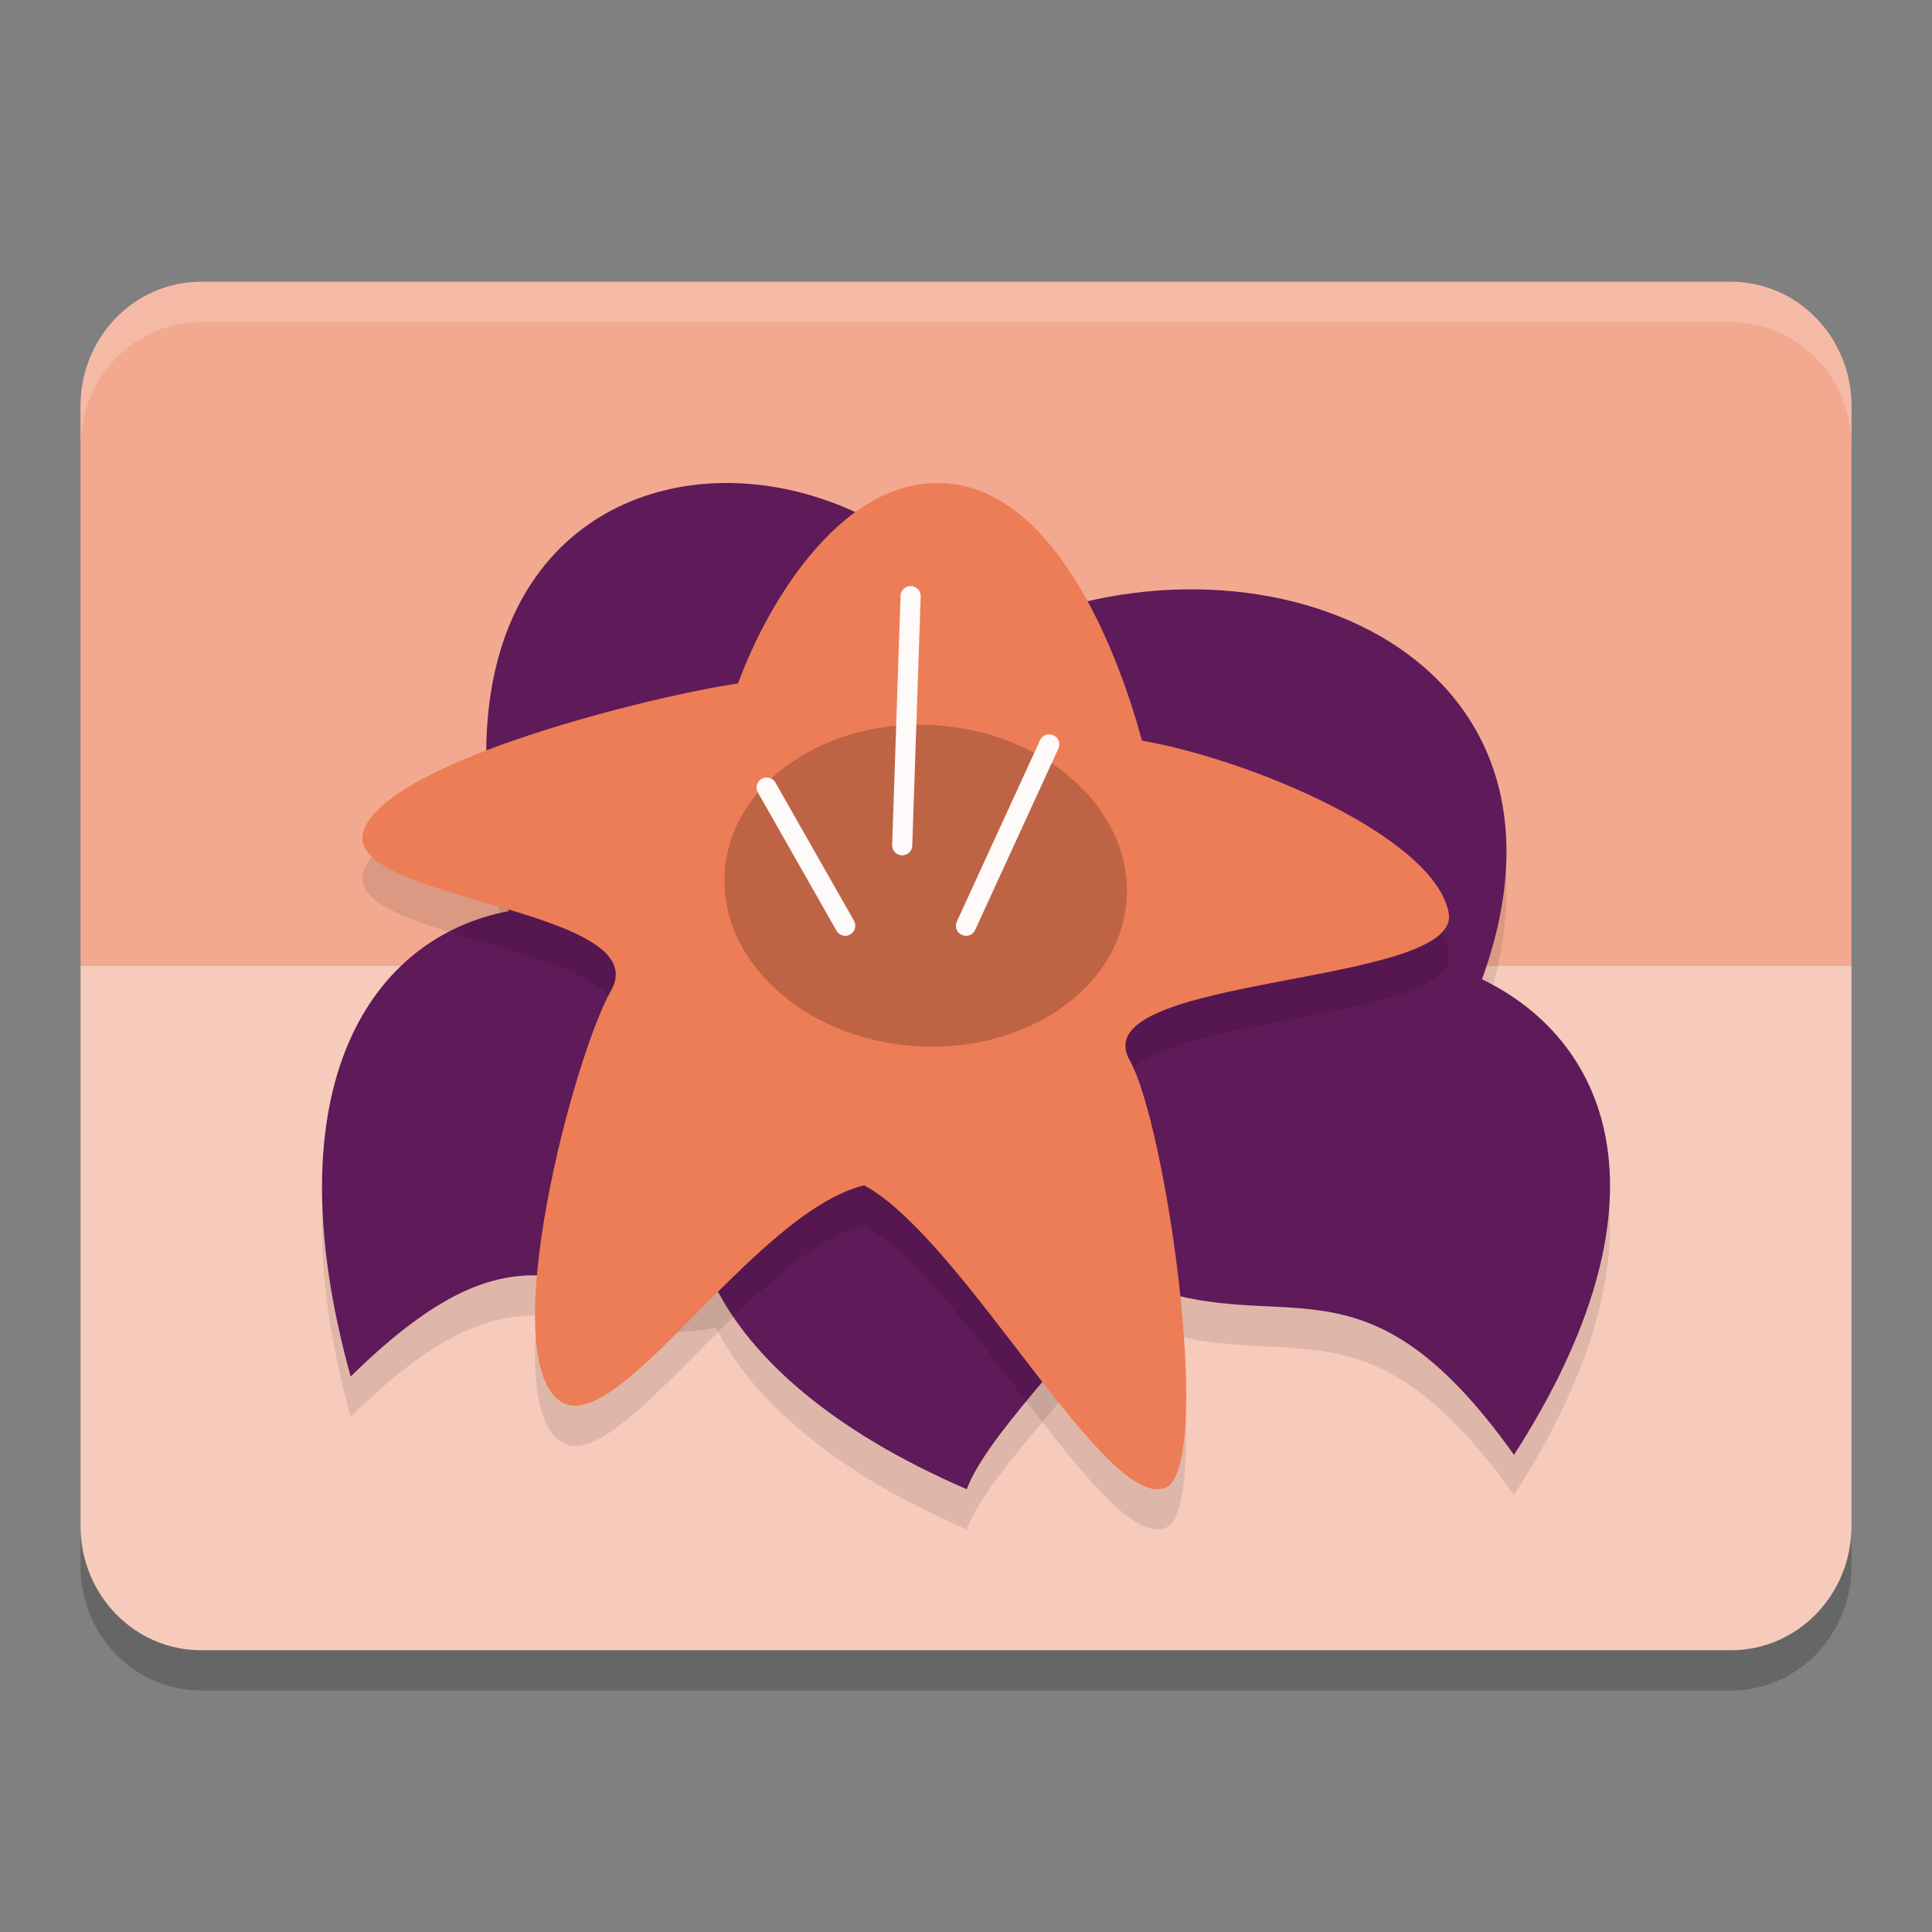 <svg xmlns="http://www.w3.org/2000/svg" width="48" height="48" version="1">
 <rect width="100%" height="100%" fill="#808080" stroke="none"/>
 <defs>
  <linearGradient id="linearGradient2911-977-39">
   <stop style="stop-color:#fdfaf9" offset="0"/>
   <stop style="stop-color:#f9dcd3;stop-opacity:0" offset="1"/>
  </linearGradient>
 </defs>
 <path style="opacity:0.2" d="M 5,8 C 3.338,8 2,9.379 2,11.092 V 25 38.908 C 2,40.621 3.338,42 5,42 h 38 c 1.662,0 3,-1.379 3,-3.092 V 25 11.092 C 46,9.379 44.662,8 43,8 Z"/>
 <path style="fill:#f3a990" d="M 5,7 C 3.338,7 2,8.379 2,10.092 V 24 H 46 V 10.092 C 46,8.379 44.662,7 43,7 Z"/>
 <path style="fill:#f7cbbc" d="M 5,41 C 3.338,41 2,39.621 2,37.908 V 24 H 46 V 37.908 C 46,39.621 44.662,41 43,41 Z"/>
 <path style="opacity:0.1;fill-rule:evenodd" d="m 17.926,13.001 c -3.866,0.072 -7.213,3.407 -5.284,10.636 -3.379,0.631 -5.946,4.285 -3.93,11.563 4.494,-4.416 5.503,-1.526 9.071,-2.211 0.892,1.745 2.845,3.544 6.236,5.011 0.491,-1.311 2.563,-3.283 3.934,-5.25 3.913,1.714 5.798,-1.019 9.662,4.395 3.986,-6.198 2.461,-10.235 -0.795,-11.816 3,-8.279 -5.745,-11.602 -12.085,-8.599 -1.633,-2.47 -4.322,-3.775 -6.807,-3.729 z m -0.246,8.711 c 1.004,0.032 1.925,0.346 3.111,0.363 4.386,3.509 6.723,2.494 9.24,3.091 -1.176,0.421 -2.309,1.065 -3.304,1.953 -0.913,-0.339 -2.118,-0.612 -3.676,-0.801 -1.223,-0.148 -2.335,0.038 -3.256,0.463 -1.665,-2.208 -4.106,-3.339 -6.342,-3.239 1.857,-1.531 3.099,-1.866 4.227,-1.83 z"/>
 <path style="fill:#5f1a59;fill-rule:evenodd" d="m 17.926,12.001 c -3.866,0.072 -7.213,3.407 -5.284,10.636 -3.379,0.631 -5.946,4.285 -3.93,11.563 4.494,-4.416 5.503,-1.526 9.071,-2.211 0.892,1.745 2.845,3.544 6.236,5.011 0.491,-1.311 2.563,-3.283 3.934,-5.25 3.913,1.714 5.798,-1.019 9.662,4.395 3.986,-6.198 2.461,-10.235 -0.795,-11.816 3,-8.279 -5.745,-11.602 -12.085,-8.599 -1.633,-2.47 -4.322,-3.775 -6.807,-3.729 z m -0.246,8.711 c 1.004,0.032 1.925,0.346 3.111,0.363 4.386,3.509 6.723,2.494 9.24,3.091 -1.176,0.421 -2.309,1.065 -3.304,1.953 -0.913,-0.339 -2.118,-0.612 -3.676,-0.801 -1.223,-0.148 -2.335,0.038 -3.256,0.463 -1.665,-2.208 -4.106,-3.339 -6.342,-3.239 1.857,-1.531 3.099,-1.866 4.227,-1.83 z"/>
 <path style="opacity:0.1" d="m 29.05,37.91 c -1.411,0.965 -5.04,-6.08 -7.58,-7.461 -2.771,0.677 -6.179,6.394 -7.573,5.348 -1.595,-1.196 0.363,-8.568 1.282,-10.181 1.183,-2.078 -6.812,-2.242 -6.138,-4 0.665,-1.734 7.229,-3.336 9.296,-3.635 0.75,-2.061 2.691,-5.306 5.347,-4.954 2.656,0.352 4.137,4.332 4.688,6.373 2.76,0.486 7.282,2.416 7.62,4.283 0.334,1.841 -9.131,1.522 -7.925,3.658 0.88,1.559 2.041,9.542 0.984,10.569 z"/>
 <path style="fill:#ed7d56" d="m 29.05,36.91 c -1.411,0.965 -5.04,-6.08 -7.58,-7.461 -2.771,0.677 -6.179,6.394 -7.573,5.348 -1.595,-1.196 0.363,-8.568 1.282,-10.181 1.183,-2.078 -6.812,-2.242 -6.138,-4 0.665,-1.734 7.229,-3.336 9.296,-3.635 0.75,-2.061 2.691,-5.306 5.347,-4.954 2.656,0.352 4.137,4.332 4.688,6.373 2.76,0.486 7.282,2.416 7.62,4.283 0.334,1.841 -9.131,1.522 -7.925,3.658 0.88,1.559 2.041,9.542 0.984,10.569 z"/>
 <ellipse style="opacity:0.2" cx="25.726" cy="19.349" rx="5.002" ry="3.998" transform="matrix(0.994,0.11,-0.133,0.991,0,0)"/>
 <path style="fill:none;stroke:#fdfaf9;stroke-width:0.5;stroke-linecap:round" d="m 24,23 2.067,-4.505"/>
 <path style="fill:none;stroke:#fdfaf9;stroke-width:0.5;stroke-linecap:round" d="M 21,23 19.048,19.567"/>
 <path style="fill:none;stroke:#fdfaf9;stroke-width:0.5;stroke-linecap:round" d="m 22.415,21 0.209,-6.189"/>
 <path style="opacity:0.2;fill:#ffffff" d="M 5 7 C 3.338 7 2 8.379 2 10.092 L 2 11.092 C 2 9.379 3.338 8 5 8 L 43 8 C 44.662 8 46 9.379 46 11.092 L 46 10.092 C 46 8.379 44.662 7 43 7 L 5 7 z"/>
</svg>
